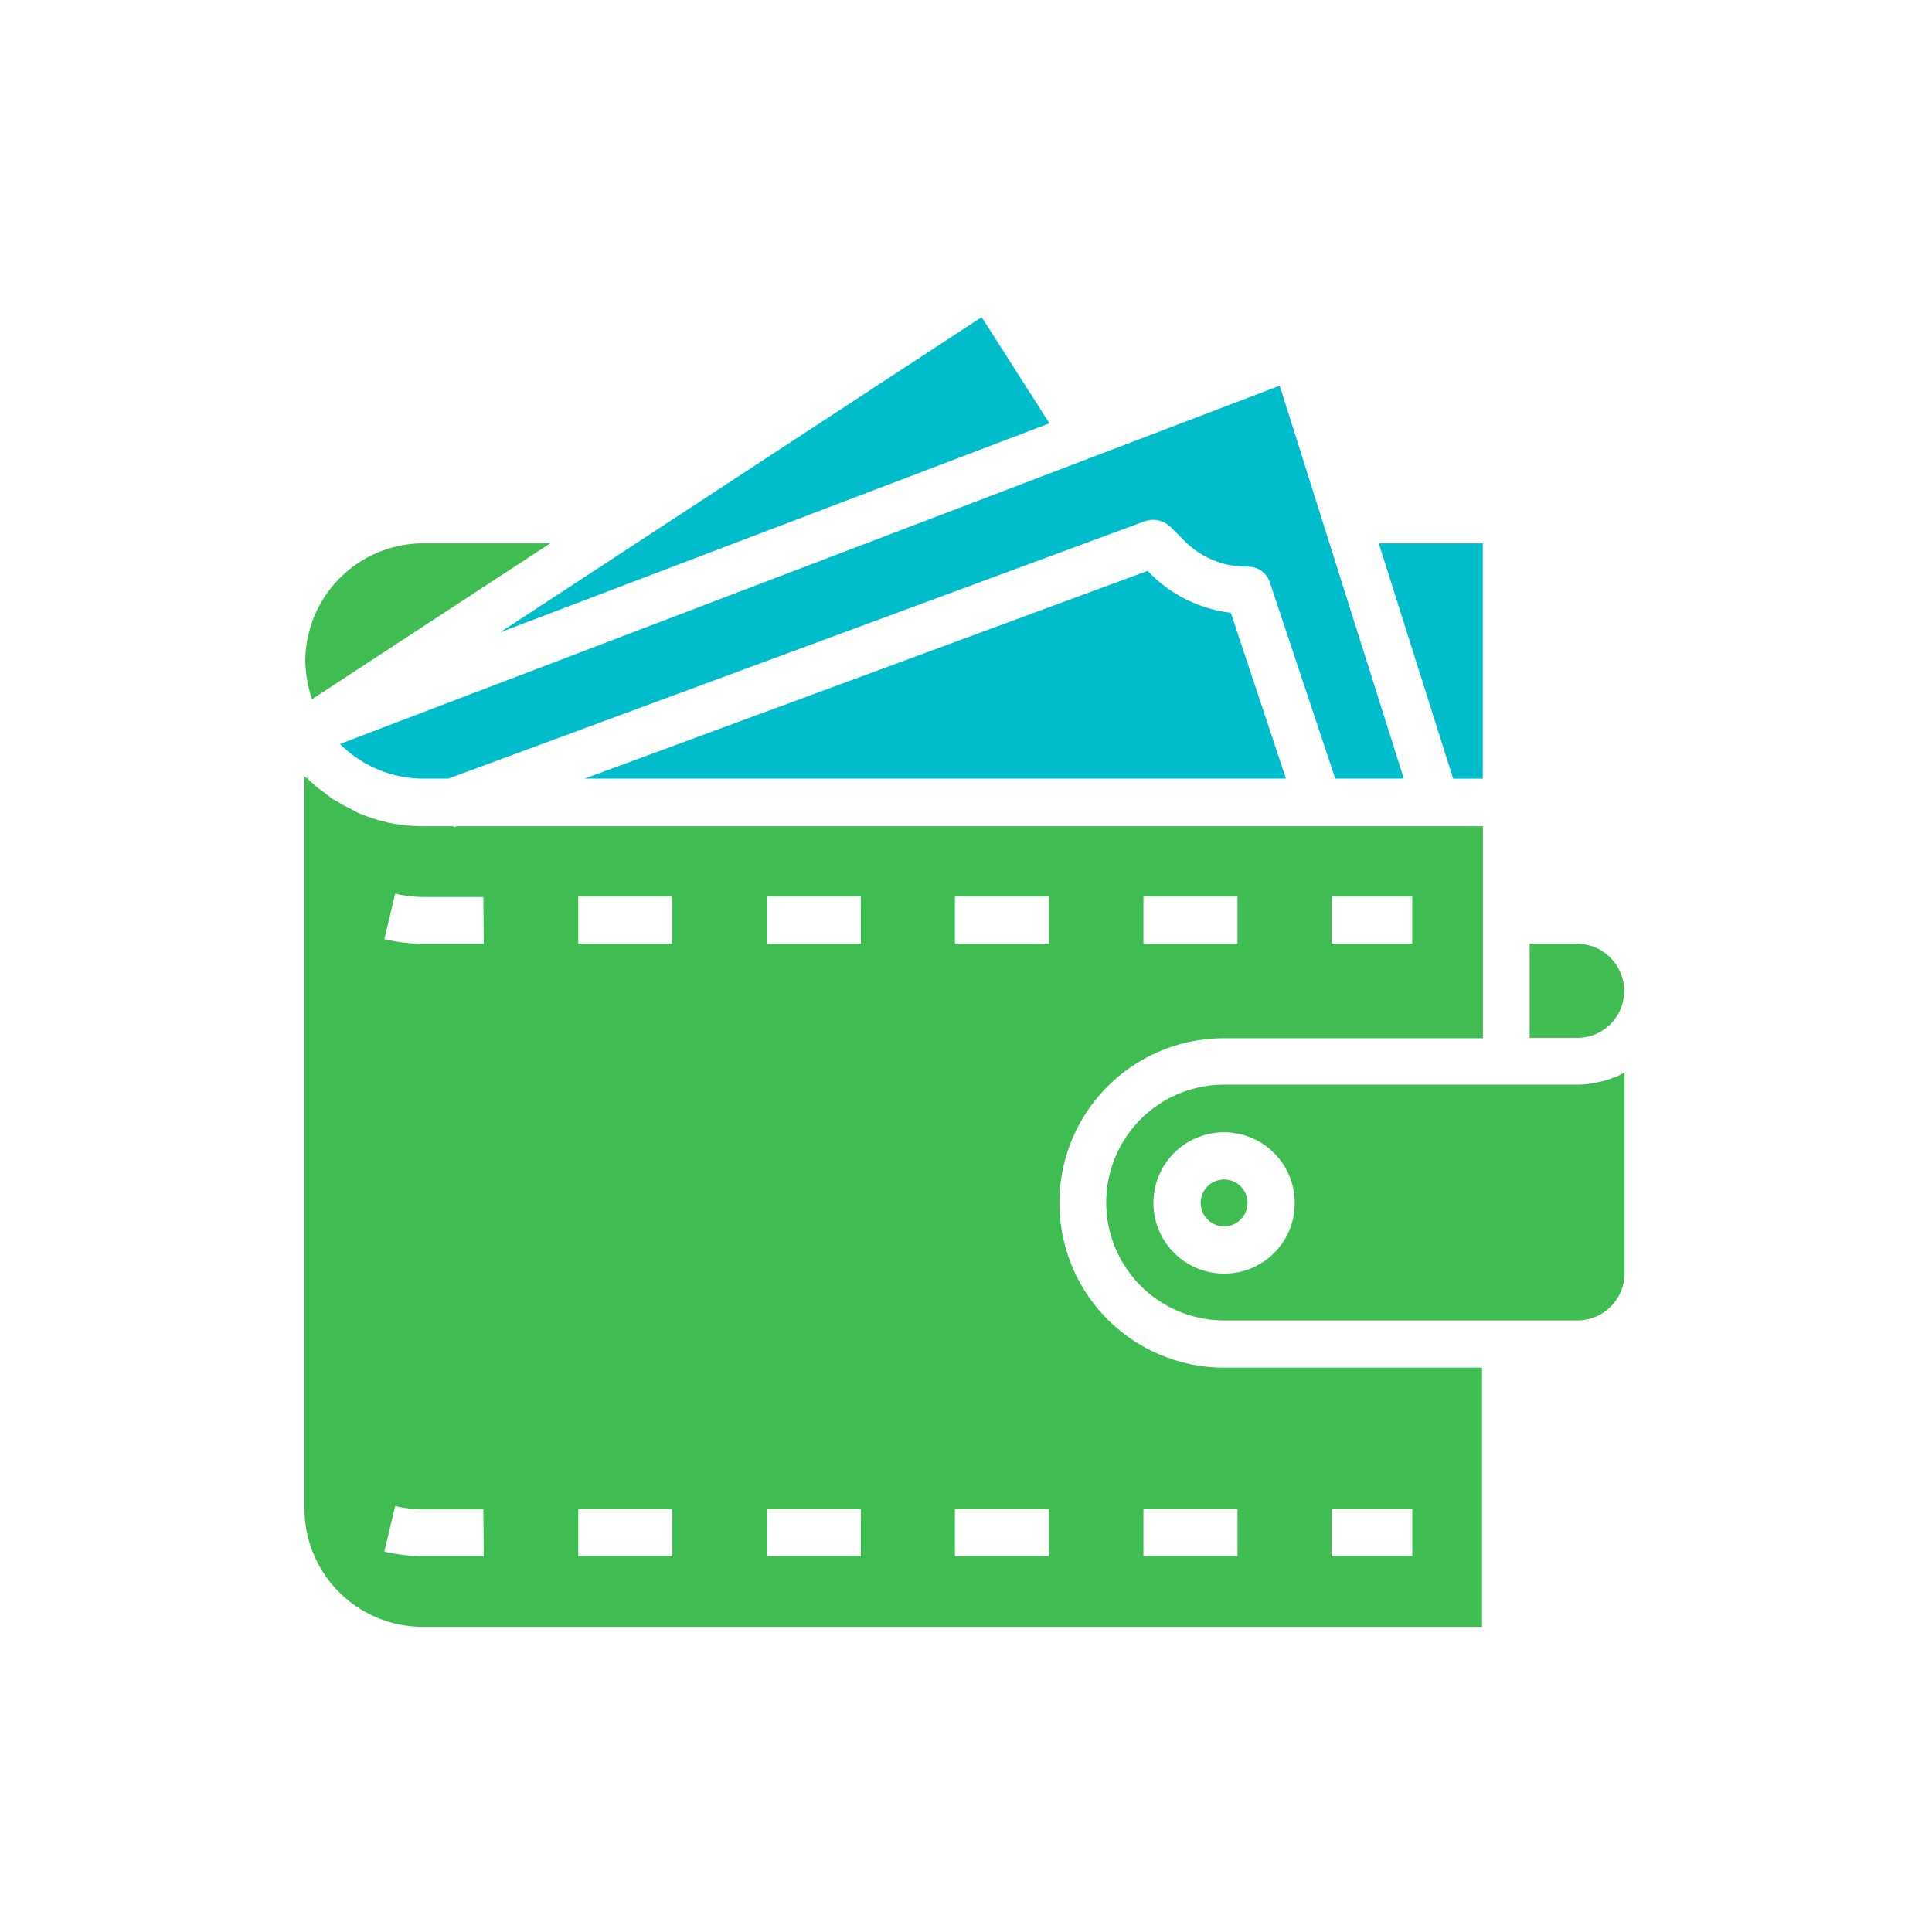 <svg xmlns="http://www.w3.org/2000/svg" xmlns:xlink="http://www.w3.org/1999/xlink" viewBox="0 0 152.293 152.293">
  <defs>
    <style>
      .cls-1 {
        clip-path: url(#clip-Artboard_1);
      }

      .cls-2 {
        fill: #3fbd53;
      }

      .cls-3 {
        fill: #00bdcc;
      }

      .cls-4 {
        fill: #fff;
      }
    </style>
    <clipPath id="clip-Artboard_1">
      <rect width="152.293" height="152.293"/>
    </clipPath>
  </defs>
  <g id="Artboard_1" data-name="Artboard – 1" class="cls-1">
    <g id="surface1_5_" transform="translate(24 25)">
      <path id="Path_99" data-name="Path 99" class="cls-2" d="M19.309,81.7H9.292A9.324,9.324,0,0,0,0,90.992a10.237,10.237,0,0,0,.527,3Z" transform="translate(0.066 -63.873)"/>
      <path id="Path_100" data-name="Path 100" class="cls-3" d="M265,100.252V81.7h-8.2l5.865,18.552Z" transform="translate(-172.115 -63.873)"/>
      <path id="Path_101" data-name="Path 101" class="cls-3" d="M14.857,74.974h1.977l54.93-20.3a1.99,1.99,0,0,1,1.977.428l1.087,1.087a6.864,6.864,0,0,0,5.042,2.076,1.8,1.8,0,0,1,1.746,1.285l5.14,15.421h5.4L82.374,44,8.3,72.239A9.311,9.311,0,0,0,14.857,74.974Z" transform="translate(-5.499 -38.596)"/>
      <path id="Path_102" data-name="Path 102" class="cls-3" d="M111.416,88.531l-.231-.231L66.8,104.677h55.292L117.743,91.6A10.747,10.747,0,0,1,111.416,88.531Z" transform="translate(-44.723 -68.299)"/>
      <path id="Path_103" data-name="Path 103" class="cls-3" d="M89.9,35.97,84.56,27.6,46.6,52.445Z" transform="translate(-31.179 -27.6)"/>
      <path id="Path_104" data-name="Path 104" class="cls-2" d="M59.31,171.11a12.966,12.966,0,0,1,12.983-12.983h20.4V141.421h-80.9l-.2.066-.033-.066H9.158c-.461,0-.89-.033-1.318-.066a2.225,2.225,0,0,0-.461-.066,7.7,7.7,0,0,1-.857-.132c-.2-.033-.362-.1-.527-.132a5.927,5.927,0,0,1-.725-.2c-.2-.066-.362-.132-.56-.2s-.428-.165-.626-.231c-.2-.1-.362-.2-.56-.3l-.593-.3c-.2-.1-.362-.231-.56-.33a2.846,2.846,0,0,1-.527-.33c-.165-.1-.33-.264-.527-.4-.165-.132-.33-.231-.494-.362s-.33-.3-.494-.428a2.462,2.462,0,0,0-.461-.4L-.2,137.5v57.73a9.324,9.324,0,0,0,9.292,9.292H92.623v-20.43h-20.4A12.973,12.973,0,0,1,59.31,171.11Zm21.451-24.153h6.36v3.723h-6.36Zm-14.861,0h7.447v3.723H65.933v-3.723Zm-51.964,52H9.158a13.9,13.9,0,0,1-3.064-.362L6.95,195a9.81,9.81,0,0,0,2.175.264H13.9Zm0-48.273H9.158a13.9,13.9,0,0,1-3.064-.362l.857-3.592a9.811,9.811,0,0,0,2.175.264H13.9ZM28.8,198.954H21.383V195.23H28.8Zm0-48.273H21.383v-3.723H28.8Zm14.861,48.273H36.244V195.23h7.414Zm0-48.273H36.244v-3.723h7.414Zm14.828,48.273H51.072V195.23h7.414Zm0-48.273H51.072v-3.723h7.414Zm22.275,44.55h6.36v3.723h-6.36Zm-7.414,3.723H65.933V195.23h7.414Z" transform="translate(0.2 -101.287)"/>
      <path id="Path_105" data-name="Path 105" class="cls-2" d="M300.347,181.223a3.72,3.72,0,0,0-3.723-3.723H292.9v7.414h3.723A3.692,3.692,0,0,0,300.347,181.223Z" transform="translate(-196.32 -128.106)"/>
      <path id="Path_106" data-name="Path 106" class="cls-2" d="M231.6,208.628a5.2,5.2,0,0,1-1.219.362c-.1.033-.2.033-.329.066a5.964,5.964,0,0,1-1.318.132H200.892a9.292,9.292,0,0,0,0,18.584h27.844a3.72,3.72,0,0,0,3.723-3.723V208.2a3.319,3.319,0,0,1-.758.4Zm-30.711,15.454a5.569,5.569,0,1,1,5.569-5.569A5.541,5.541,0,0,1,200.892,224.082Z" transform="translate(-128.4 -148.69)"/>
      <path id="Path_107" data-name="Path 107" class="cls-2" d="M217.891,235.745a1.842,1.842,0,0,1-1.845,1.845,1.845,1.845,0,0,1,0-3.691A1.842,1.842,0,0,1,217.891,235.745Z" transform="translate(-143.553 -165.922)"/>
    </g>
  </g>
</svg>
